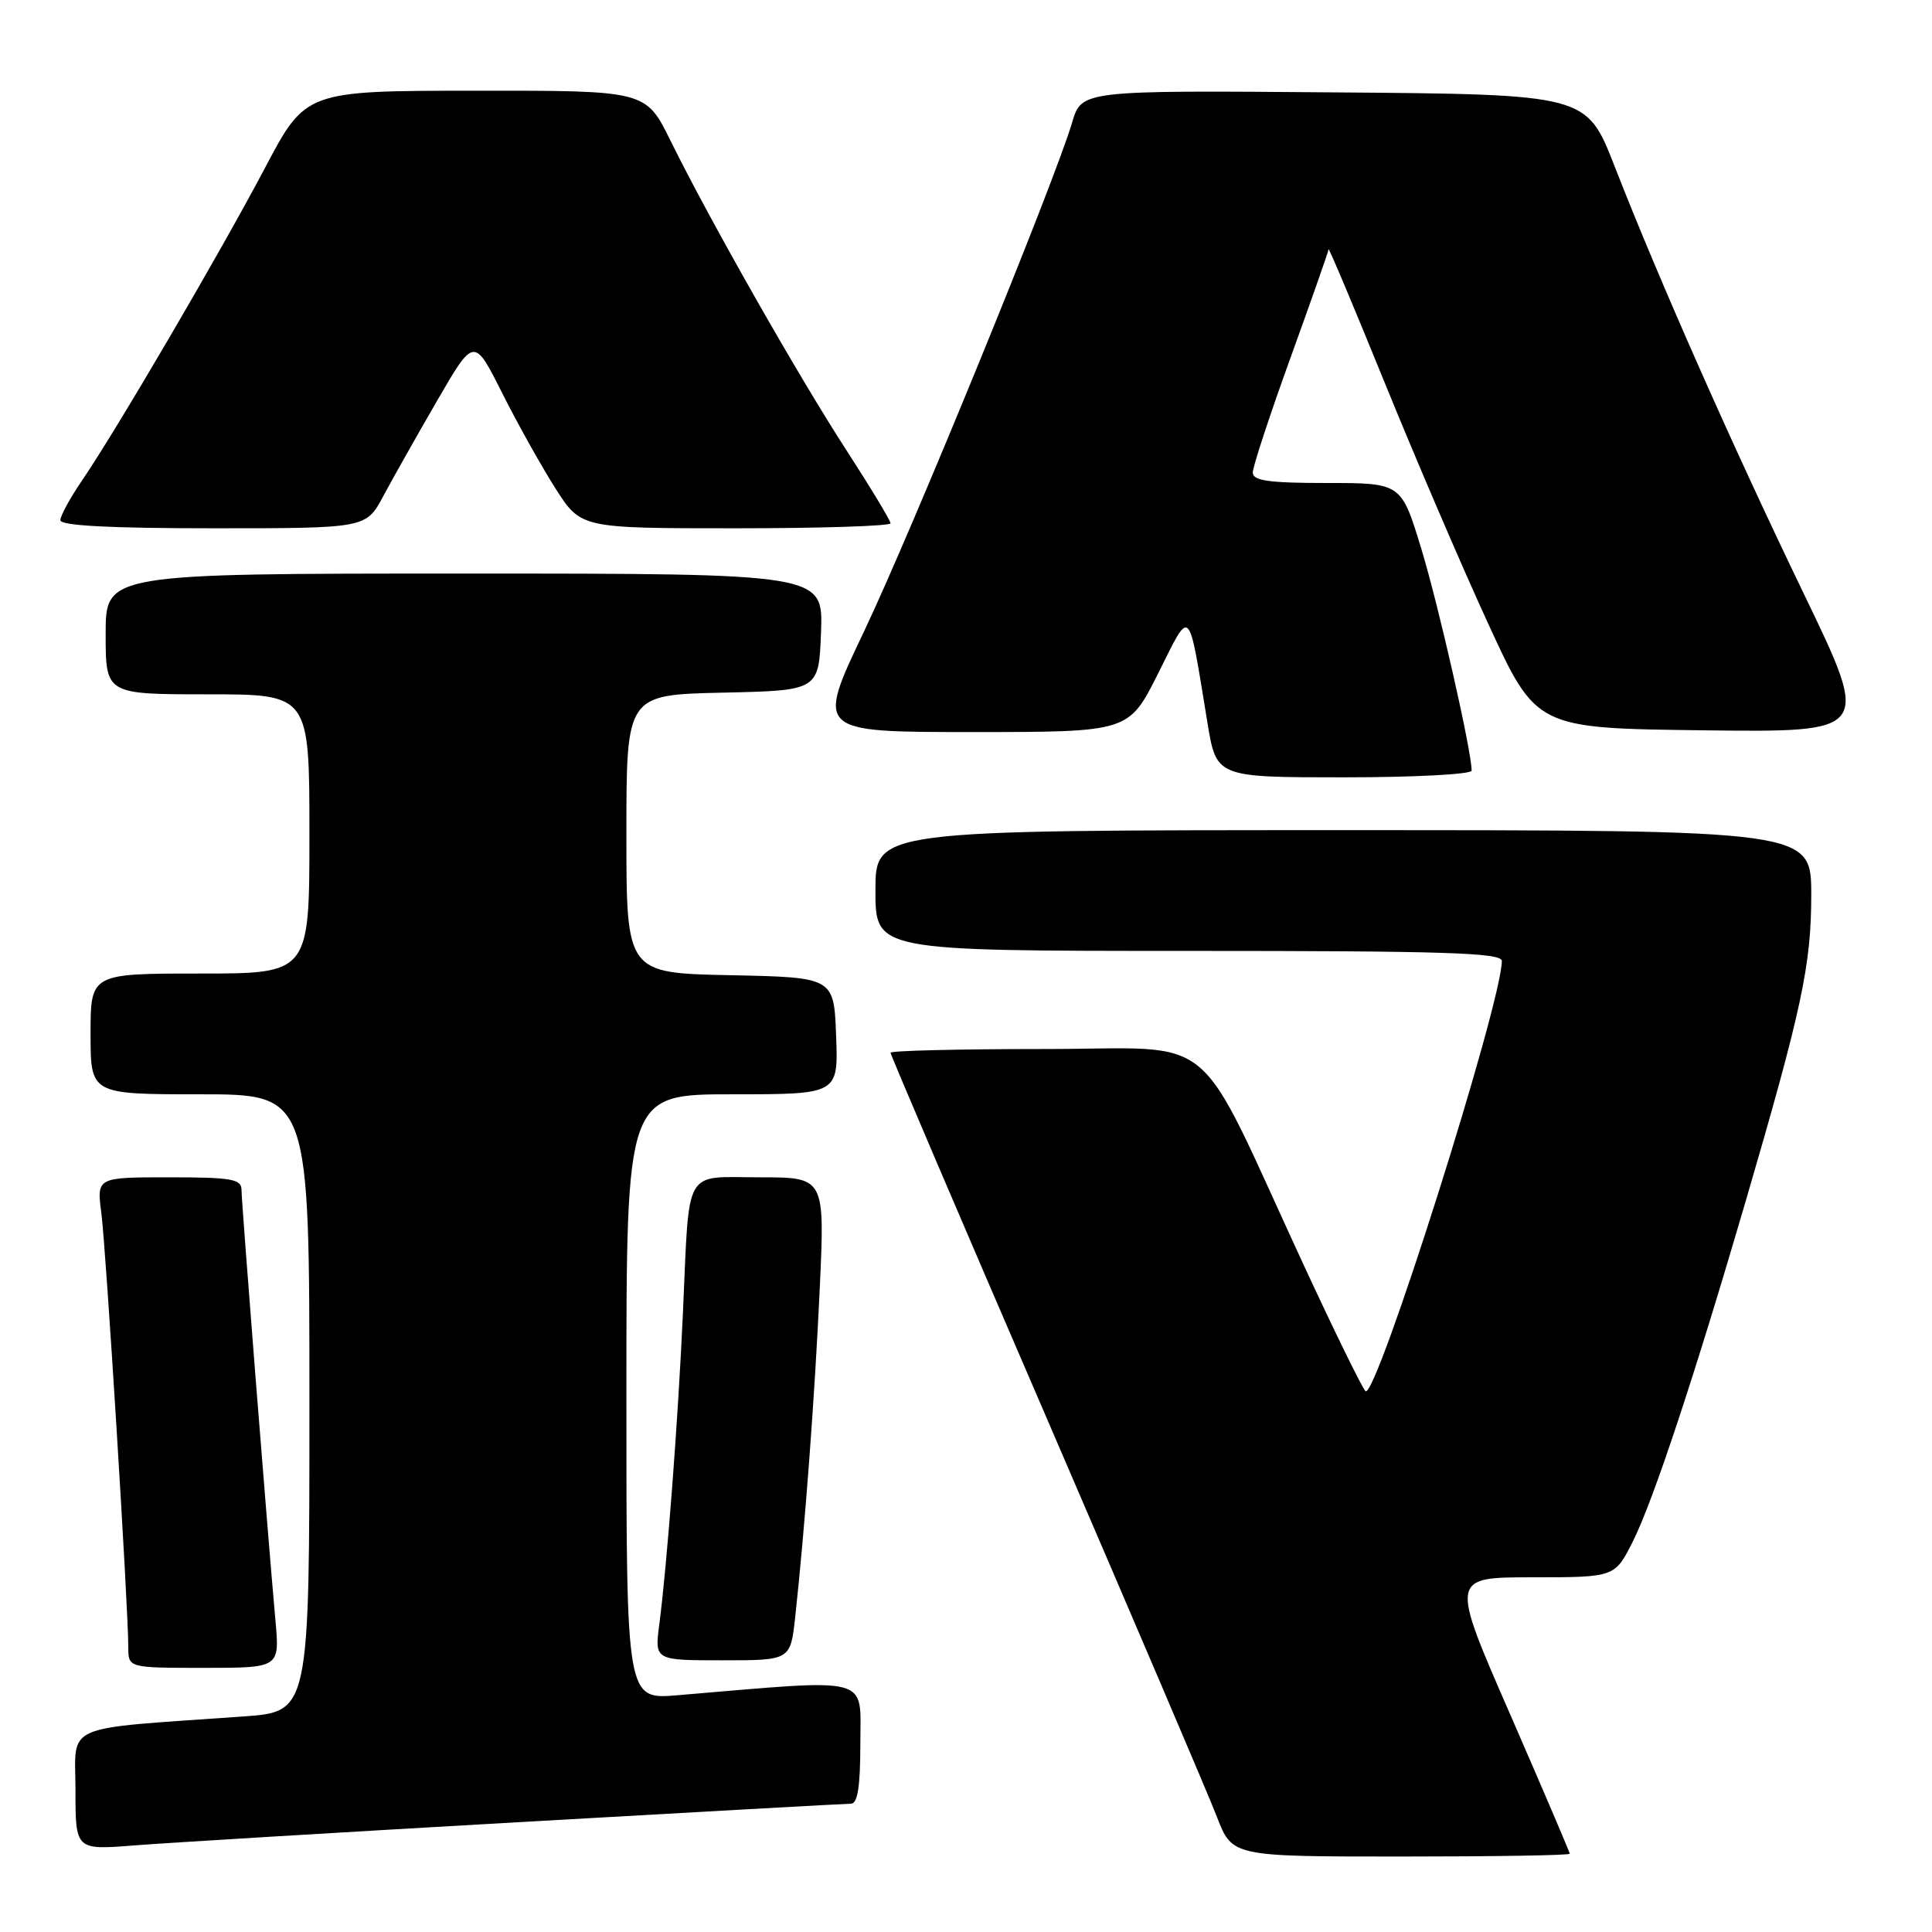 <?xml version="1.0" encoding="UTF-8" standalone="no"?>
<!DOCTYPE svg PUBLIC "-//W3C//DTD SVG 1.1//EN" "http://www.w3.org/Graphics/SVG/1.1/DTD/svg11.dtd" >
<svg xmlns="http://www.w3.org/2000/svg" xmlns:xlink="http://www.w3.org/1999/xlink" version="1.1" viewBox="0 0 256 256">
 <g >
 <path fill="currentColor"
d=" M 208.00 245.63 C 208.00 245.43 204.44 237.11 200.09 227.13 C 192.17 209.00 192.17 209.00 203.07 209.00 C 213.97 209.00 213.97 209.00 216.36 204.25 C 219.04 198.94 224.56 182.26 231.36 159.00 C 238.77 133.62 240.00 127.87 240.00 118.58 C 240.00 110.00 240.00 110.00 178.00 110.00 C 116.00 110.00 116.00 110.00 116.00 118.00 C 116.00 126.00 116.00 126.00 157.50 126.00 C 191.36 126.00 199.00 126.24 199.00 127.33 C 199.00 132.91 182.28 185.68 180.93 184.33 C 180.47 183.87 176.76 176.29 172.69 167.50 C 158.01 135.76 161.90 139.00 138.49 139.00 C 127.22 139.00 118.00 139.22 118.00 139.49 C 118.00 139.77 127.28 161.48 138.62 187.74 C 149.95 214.01 160.14 237.86 161.25 240.75 C 163.28 246.00 163.28 246.00 185.64 246.00 C 197.94 246.00 208.00 245.84 208.00 245.63 Z  M 68.50 241.46 C 92.15 240.11 112.06 239.00 112.75 239.00 C 113.65 239.00 114.00 236.71 114.00 230.91 C 114.00 221.97 115.80 222.43 89.75 224.63 C 83.00 225.20 83.00 225.20 83.00 185.10 C 83.00 145.00 83.00 145.00 97.04 145.00 C 111.08 145.00 111.08 145.00 110.79 137.25 C 110.50 129.50 110.50 129.50 96.75 129.22 C 83.00 128.94 83.00 128.94 83.00 110.50 C 83.00 92.06 83.00 92.06 95.75 91.78 C 108.50 91.50 108.50 91.50 108.79 83.75 C 109.08 76.00 109.08 76.00 61.54 76.00 C 14.00 76.00 14.00 76.00 14.00 84.00 C 14.00 92.00 14.00 92.00 27.50 92.00 C 41.00 92.00 41.00 92.00 41.00 110.50 C 41.00 129.00 41.00 129.00 26.50 129.00 C 12.00 129.00 12.00 129.00 12.00 137.00 C 12.00 145.00 12.00 145.00 26.50 145.00 C 41.00 145.00 41.00 145.00 41.00 185.91 C 41.00 226.82 41.00 226.82 32.25 227.44 C 7.86 229.17 10.00 228.24 10.00 237.17 C 10.00 245.14 10.00 245.14 17.75 244.53 C 22.01 244.19 44.85 242.81 68.50 241.46 Z  M 36.50 214.75 C 35.39 202.36 32.00 159.28 32.00 157.66 C 32.00 156.23 30.67 156.00 22.41 156.00 C 12.81 156.00 12.81 156.00 13.43 160.75 C 14.05 165.50 17.00 213.04 17.00 218.25 C 17.00 221.00 17.00 221.00 27.03 221.00 C 37.06 221.00 37.06 221.00 36.50 214.75 Z  M 105.37 214.25 C 106.66 202.40 107.96 185.03 108.62 170.75 C 109.30 156.00 109.30 156.00 100.67 156.00 C 90.45 156.00 91.38 154.36 90.49 174.00 C 89.85 188.17 88.40 207.21 87.36 215.25 C 86.74 220.00 86.74 220.00 95.74 220.00 C 104.74 220.00 104.74 220.00 105.37 214.25 Z  M 195.00 102.11 C 195.00 99.54 190.65 80.35 188.34 72.75 C 185.68 64.00 185.68 64.00 175.84 64.00 C 168.11 64.00 166.00 63.70 166.00 62.61 C 166.00 61.84 168.25 55.00 171.00 47.40 C 173.75 39.80 176.02 33.34 176.04 33.04 C 176.06 32.74 179.39 40.65 183.44 50.61 C 187.49 60.58 193.67 74.98 197.18 82.61 C 203.56 96.50 203.56 96.50 225.71 96.77 C 247.87 97.04 247.87 97.04 239.06 78.77 C 229.51 58.99 219.81 37.07 213.93 22.00 C 210.22 12.50 210.22 12.50 176.77 12.24 C 143.32 11.97 143.32 11.97 142.06 16.24 C 139.70 24.20 120.79 70.44 114.45 83.75 C 108.14 97.00 108.14 97.00 128.85 97.00 C 149.56 97.00 149.56 97.00 153.45 89.25 C 157.86 80.45 157.40 80.00 159.99 95.75 C 161.18 103.00 161.18 103.00 178.09 103.00 C 187.39 103.00 195.00 102.60 195.00 102.11 Z  M 50.78 65.75 C 52.03 63.41 55.25 57.71 57.93 53.08 C 62.81 44.66 62.81 44.66 66.54 52.08 C 68.59 56.16 71.78 61.86 73.62 64.75 C 76.98 70.00 76.98 70.00 97.49 70.00 C 108.77 70.00 118.00 69.70 118.00 69.34 C 118.00 68.98 115.35 64.59 112.11 59.59 C 105.68 49.66 94.00 29.10 88.84 18.63 C 85.57 12.00 85.57 12.00 63.04 12.02 C 40.50 12.03 40.50 12.03 35.10 22.27 C 29.16 33.53 15.35 57.12 10.86 63.68 C 9.29 65.98 8.00 68.34 8.00 68.93 C 8.00 69.65 14.54 70.00 28.25 70.00 C 48.50 70.00 48.50 70.00 50.78 65.75 Z "/>
</g>
</svg>